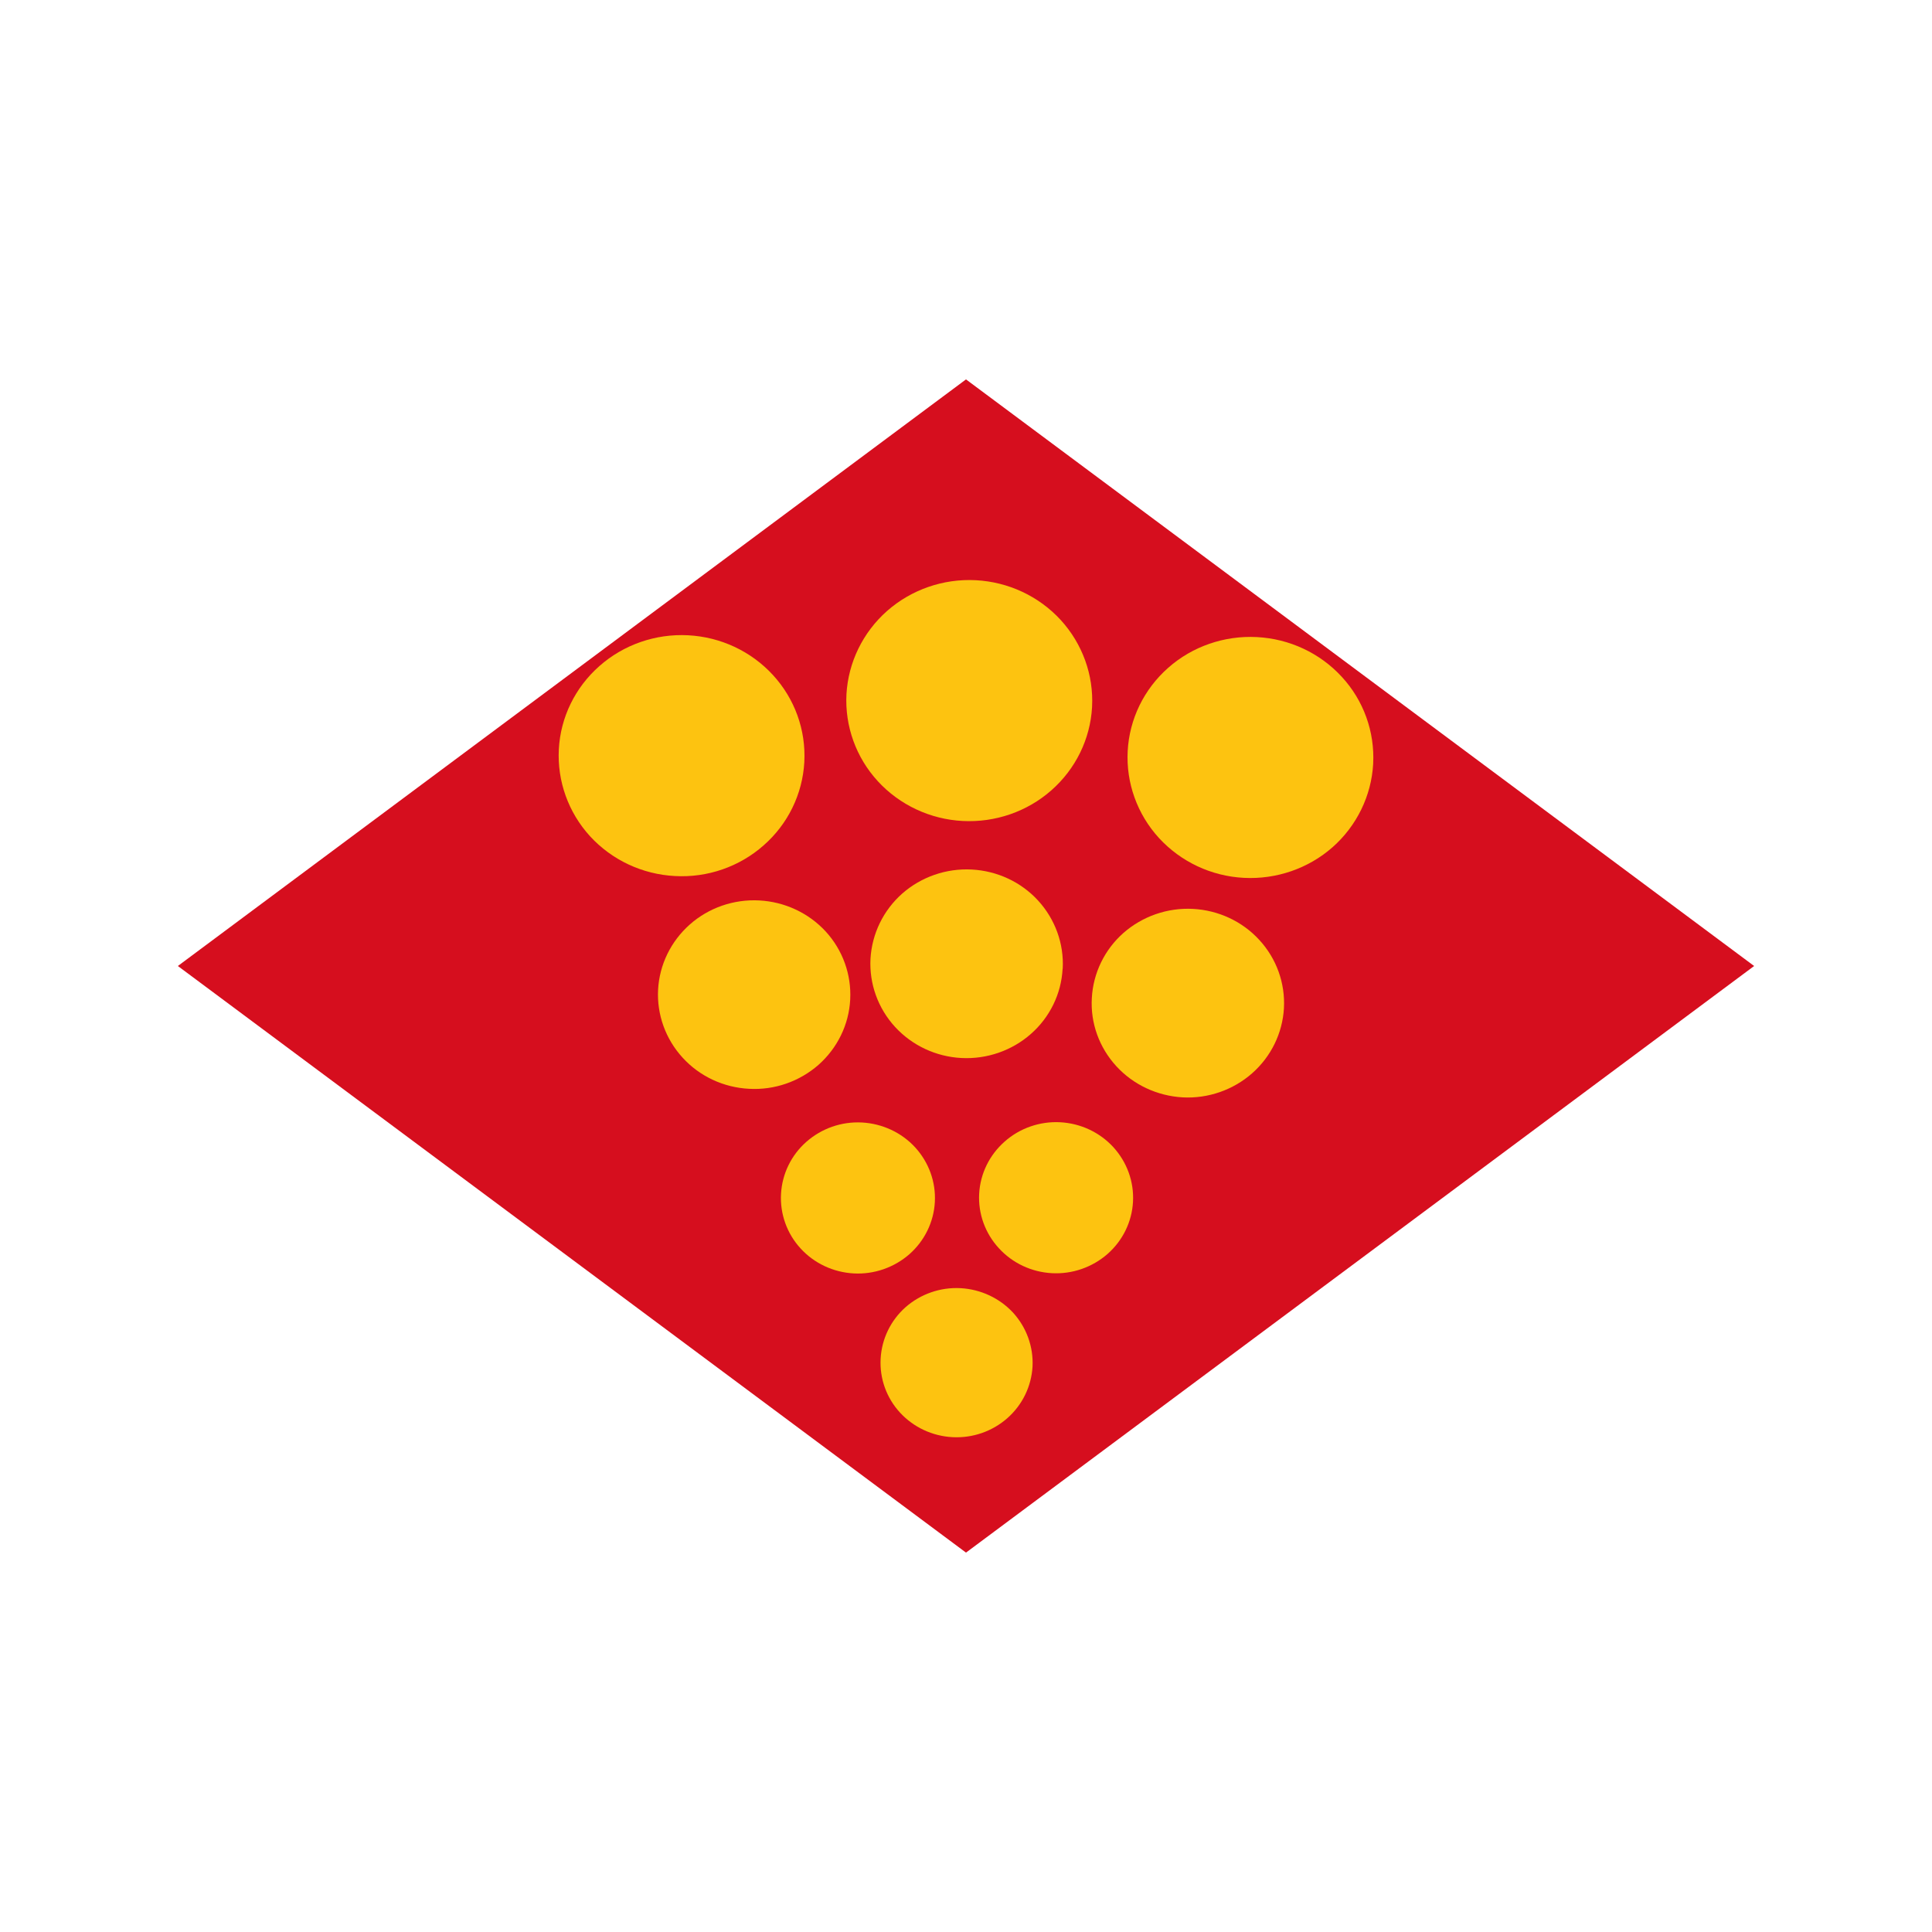 <svg width="16" height="16" viewBox="0 0 16 16" fill="none" xmlns="http://www.w3.org/2000/svg">
<path d="M8 3.142L1.473 8L8 12.858L14.527 8L8 3.142Z" fill="#D60E1E"/>
<path d="M6.661 6.312C6.646 6.577 6.525 6.825 6.324 7.001C6.124 7.178 5.859 7.27 5.59 7.255C5.32 7.241 5.068 7.123 4.887 6.926C4.707 6.729 4.614 6.47 4.628 6.205C4.642 5.941 4.763 5.693 4.964 5.516C5.164 5.339 5.429 5.247 5.698 5.261C5.968 5.275 6.22 5.393 6.401 5.59C6.582 5.787 6.675 6.046 6.661 6.31" fill="#FFCE0F" fill-opacity="0.941"/>
<path d="M11.372 6.327C11.357 6.591 11.236 6.839 11.036 7.016C10.835 7.193 10.57 7.284 10.301 7.27C10.031 7.256 9.779 7.137 9.598 6.94C9.418 6.743 9.325 6.484 9.339 6.22C9.353 5.955 9.474 5.707 9.675 5.53C9.875 5.353 10.14 5.262 10.409 5.276C10.679 5.29 10.931 5.408 11.112 5.605C11.293 5.801 11.386 6.061 11.372 6.325" fill="#FFCE0F" fill-opacity="0.941"/>
<path d="M9.044 5.856C9.029 6.121 8.908 6.368 8.707 6.545C8.506 6.722 8.242 6.813 7.972 6.799C7.703 6.785 7.45 6.666 7.27 6.47C7.089 6.273 6.996 6.013 7.01 5.749C7.025 5.485 7.146 5.237 7.346 5.06C7.547 4.883 7.811 4.791 8.081 4.805C8.35 4.819 8.603 4.937 8.784 5.134C8.964 5.331 9.058 5.59 9.044 5.854" fill="#FFCE0F" fill-opacity="0.941"/>
<path d="M8.8 8.024C8.789 8.231 8.694 8.425 8.537 8.563C8.38 8.701 8.173 8.773 7.962 8.762C7.751 8.751 7.553 8.658 7.412 8.504C7.271 8.35 7.198 8.147 7.209 7.94C7.221 7.733 7.315 7.539 7.472 7.4C7.629 7.262 7.836 7.19 8.047 7.201C8.258 7.212 8.456 7.304 8.597 7.458C8.738 7.612 8.812 7.815 8.801 8.022" fill="#FFCE0F" fill-opacity="0.941"/>
<path d="M7.041 8.279C7.03 8.486 6.935 8.68 6.778 8.819C6.62 8.957 6.414 9.029 6.203 9.017C5.992 9.006 5.794 8.914 5.653 8.759C5.512 8.605 5.439 8.402 5.45 8.196C5.461 7.989 5.556 7.795 5.713 7.656C5.87 7.517 6.077 7.446 6.287 7.457C6.498 7.468 6.696 7.56 6.838 7.714C6.979 7.868 7.052 8.071 7.041 8.278" fill="#FFCE0F" fill-opacity="0.941"/>
<path d="M10.633 8.35C10.621 8.556 10.527 8.75 10.369 8.889C10.212 9.027 10.005 9.099 9.795 9.088C9.584 9.076 9.386 8.984 9.245 8.83C9.103 8.675 9.03 8.473 9.042 8.266C9.053 8.059 9.147 7.865 9.304 7.726C9.462 7.588 9.668 7.516 9.879 7.527C10.09 7.538 10.288 7.63 10.429 7.784C10.571 7.938 10.644 8.141 10.633 8.348" fill="#FFCE0F" fill-opacity="0.941"/>
<path d="M7.742 9.955C7.733 10.12 7.657 10.276 7.531 10.387C7.405 10.497 7.239 10.555 7.071 10.546C6.902 10.537 6.743 10.463 6.63 10.339C6.517 10.216 6.459 10.053 6.468 9.888C6.477 9.722 6.552 9.567 6.678 9.456C6.804 9.345 6.969 9.287 7.138 9.296C7.307 9.305 7.466 9.379 7.579 9.502C7.692 9.626 7.751 9.788 7.742 9.954" fill="#FFCE0F" fill-opacity="0.941"/>
<path d="M9.383 9.953C9.374 10.119 9.298 10.274 9.172 10.385C9.046 10.495 8.881 10.553 8.712 10.544C8.543 10.535 8.385 10.461 8.272 10.337C8.159 10.214 8.1 10.052 8.109 9.886C8.118 9.72 8.194 9.565 8.32 9.454C8.445 9.343 8.611 9.285 8.78 9.294C8.949 9.303 9.107 9.377 9.22 9.5C9.333 9.624 9.392 9.786 9.383 9.952" fill="#FFCE0F" fill-opacity="0.941"/>
<path d="M8.551 11.318C8.541 11.482 8.467 11.635 8.342 11.745C8.218 11.854 8.055 11.911 7.888 11.902C7.721 11.893 7.565 11.82 7.453 11.698C7.341 11.576 7.284 11.416 7.293 11.252C7.302 11.088 7.376 10.935 7.5 10.825C7.625 10.716 7.788 10.659 7.955 10.668C8.121 10.677 8.278 10.75 8.39 10.871C8.501 10.993 8.559 11.153 8.551 11.317" fill="#FFCE0F" fill-opacity="0.941"/>
</svg>
